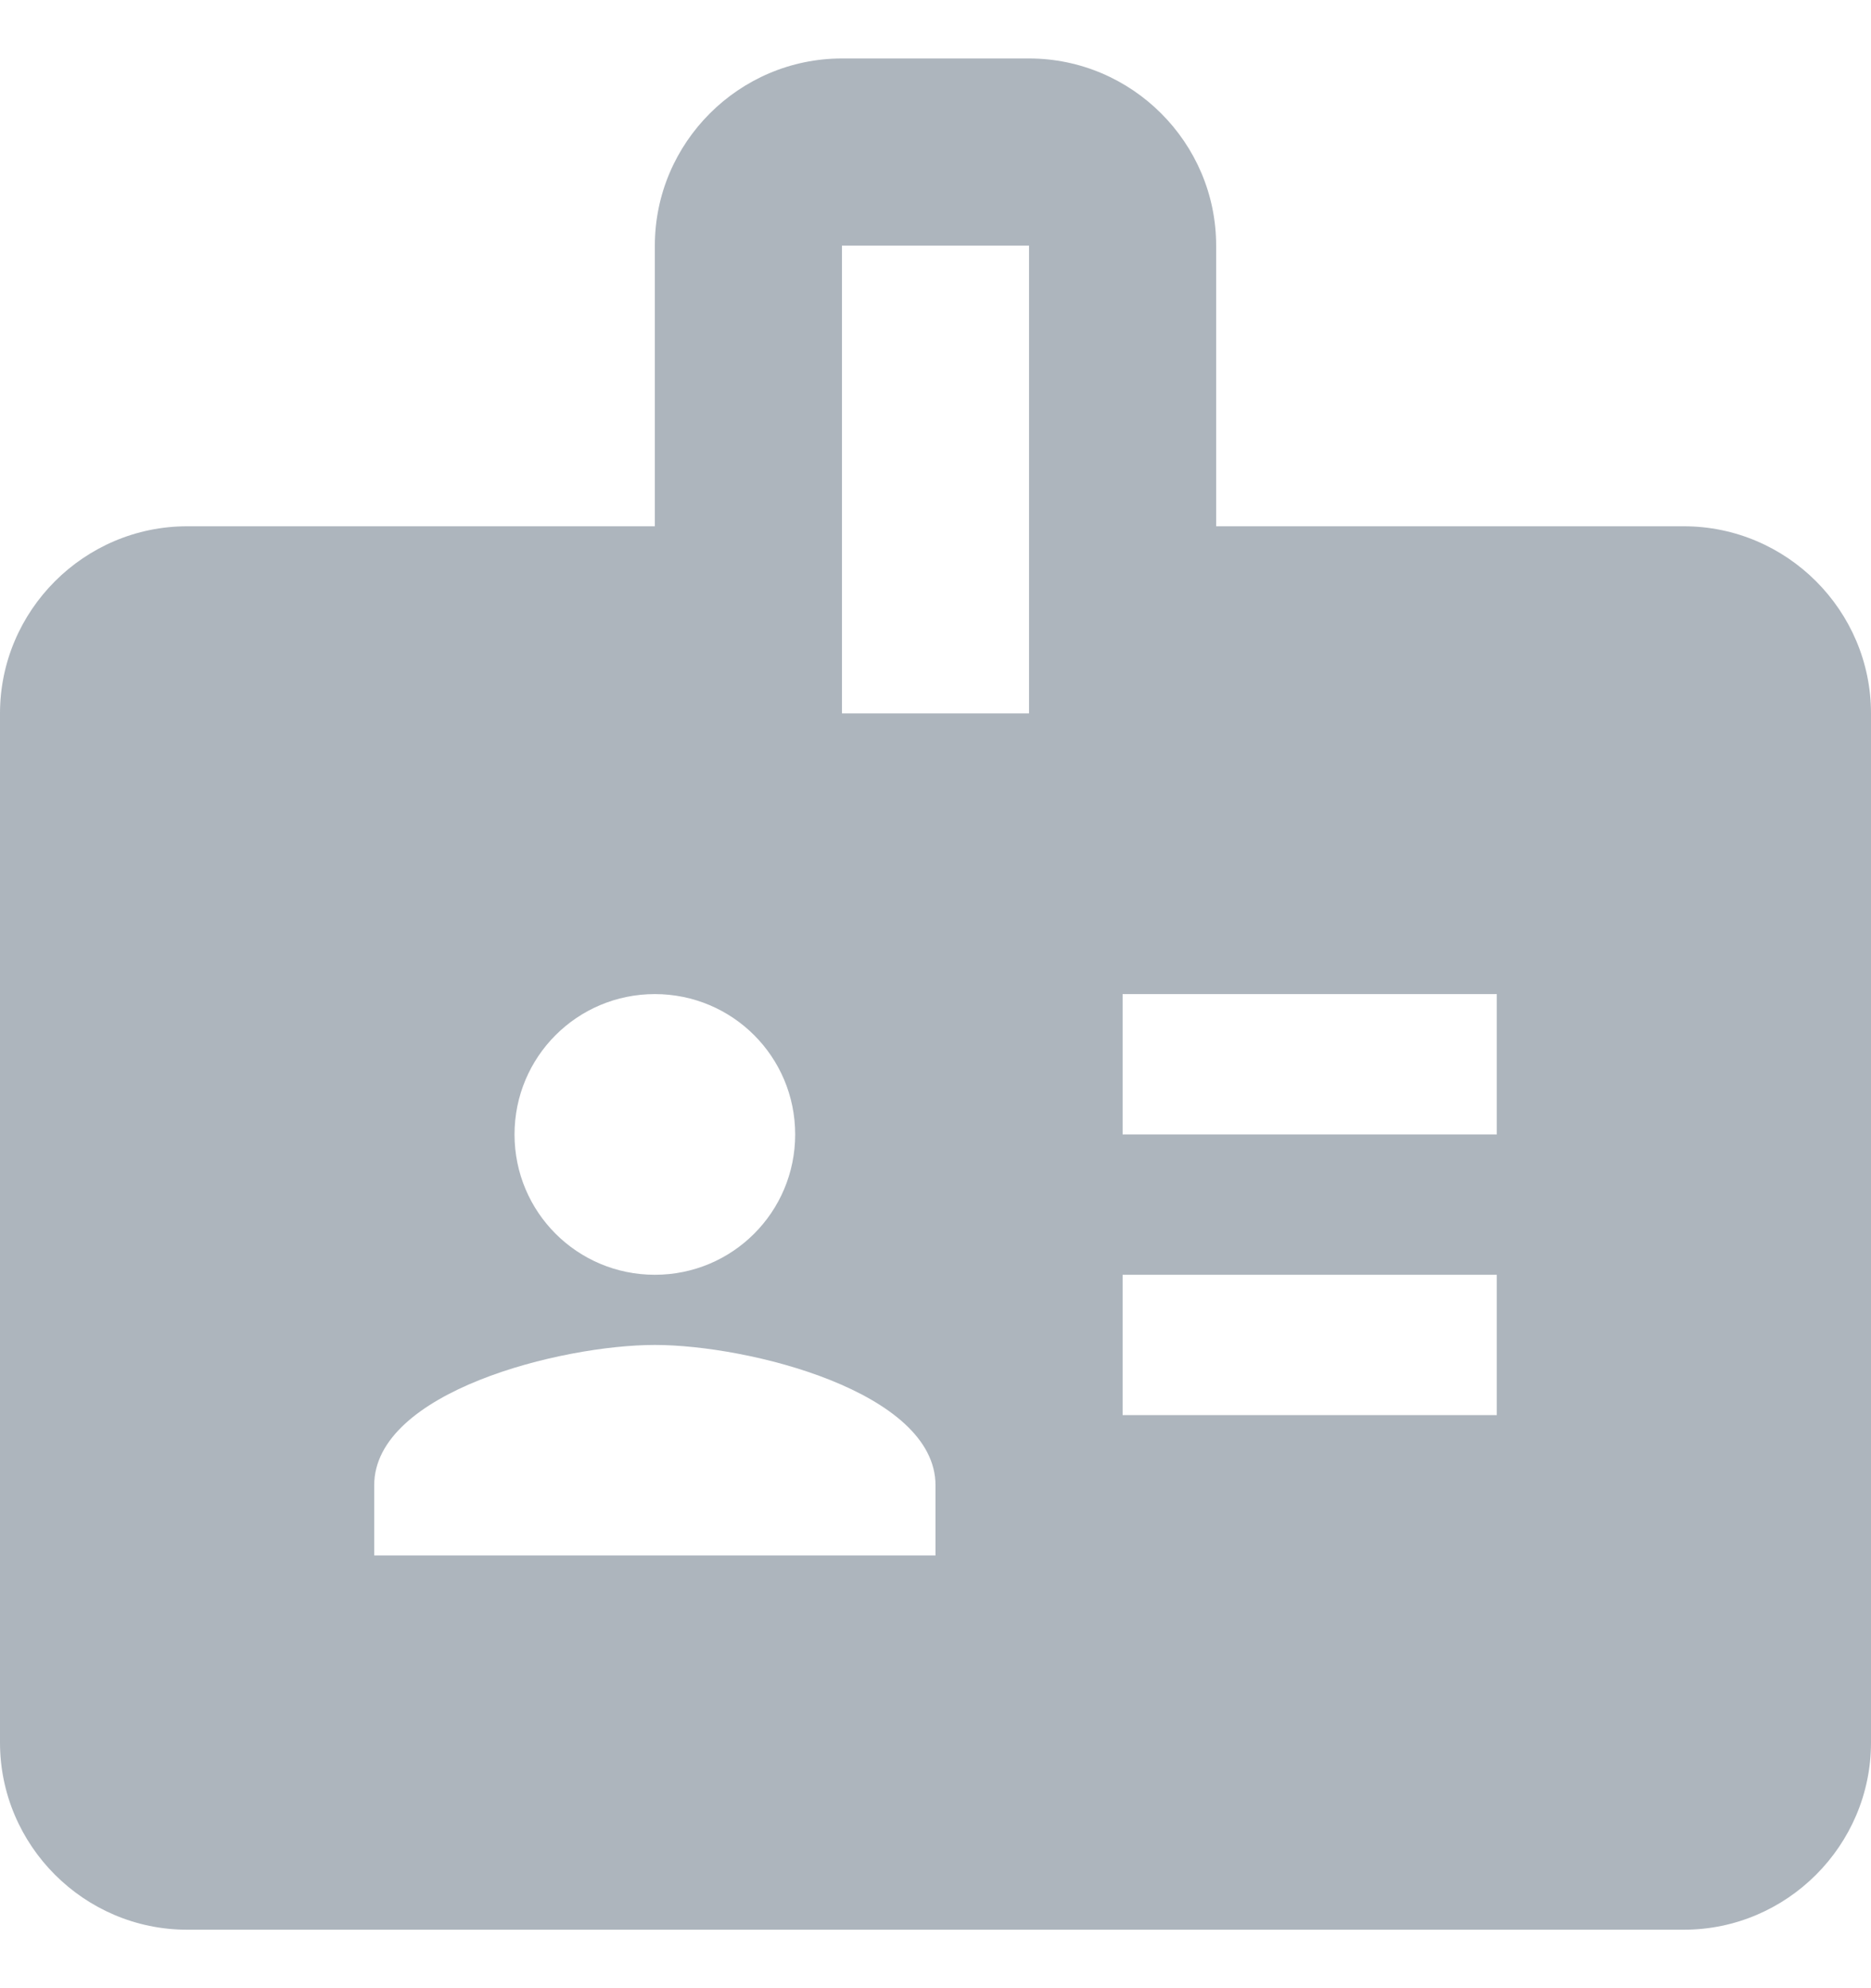<svg width="16" height="17" viewBox="0 0 16 17" fill="none" xmlns="http://www.w3.org/2000/svg">
<path d="M14.4 4.5H10.4V2.1C10.4 1.22 9.68 0.5 8.8 0.5H7.2C6.32 0.5 5.6 1.22 5.6 2.1V4.5H1.6C0.72 4.5 0 5.22 0 6.1V14.9C0 15.78 0.72 16.5 1.6 16.5H14.4C15.28 16.5 16 15.78 16 14.9V6.1C16 5.22 15.28 4.5 14.4 4.5ZM5.6 8.5C6.264 8.5 6.8 9.036 6.8 9.7C6.8 10.364 6.264 10.9 5.6 10.9C4.936 10.9 4.4 10.364 4.4 9.7C4.4 9.036 4.936 8.5 5.6 8.5ZM8 13.3H3.2V12.7C3.2 11.9 4.8 11.5 5.6 11.5C6.4 11.5 8 11.9 8 12.7V13.3ZM8.8 6.1H7.2V2.1H8.8V6.1ZM12.8 12.1H9.6V10.9H12.8V12.1ZM12.8 9.7H9.6V8.5H12.8V9.7Z" fill="#ADB5BD"/>
</svg>
